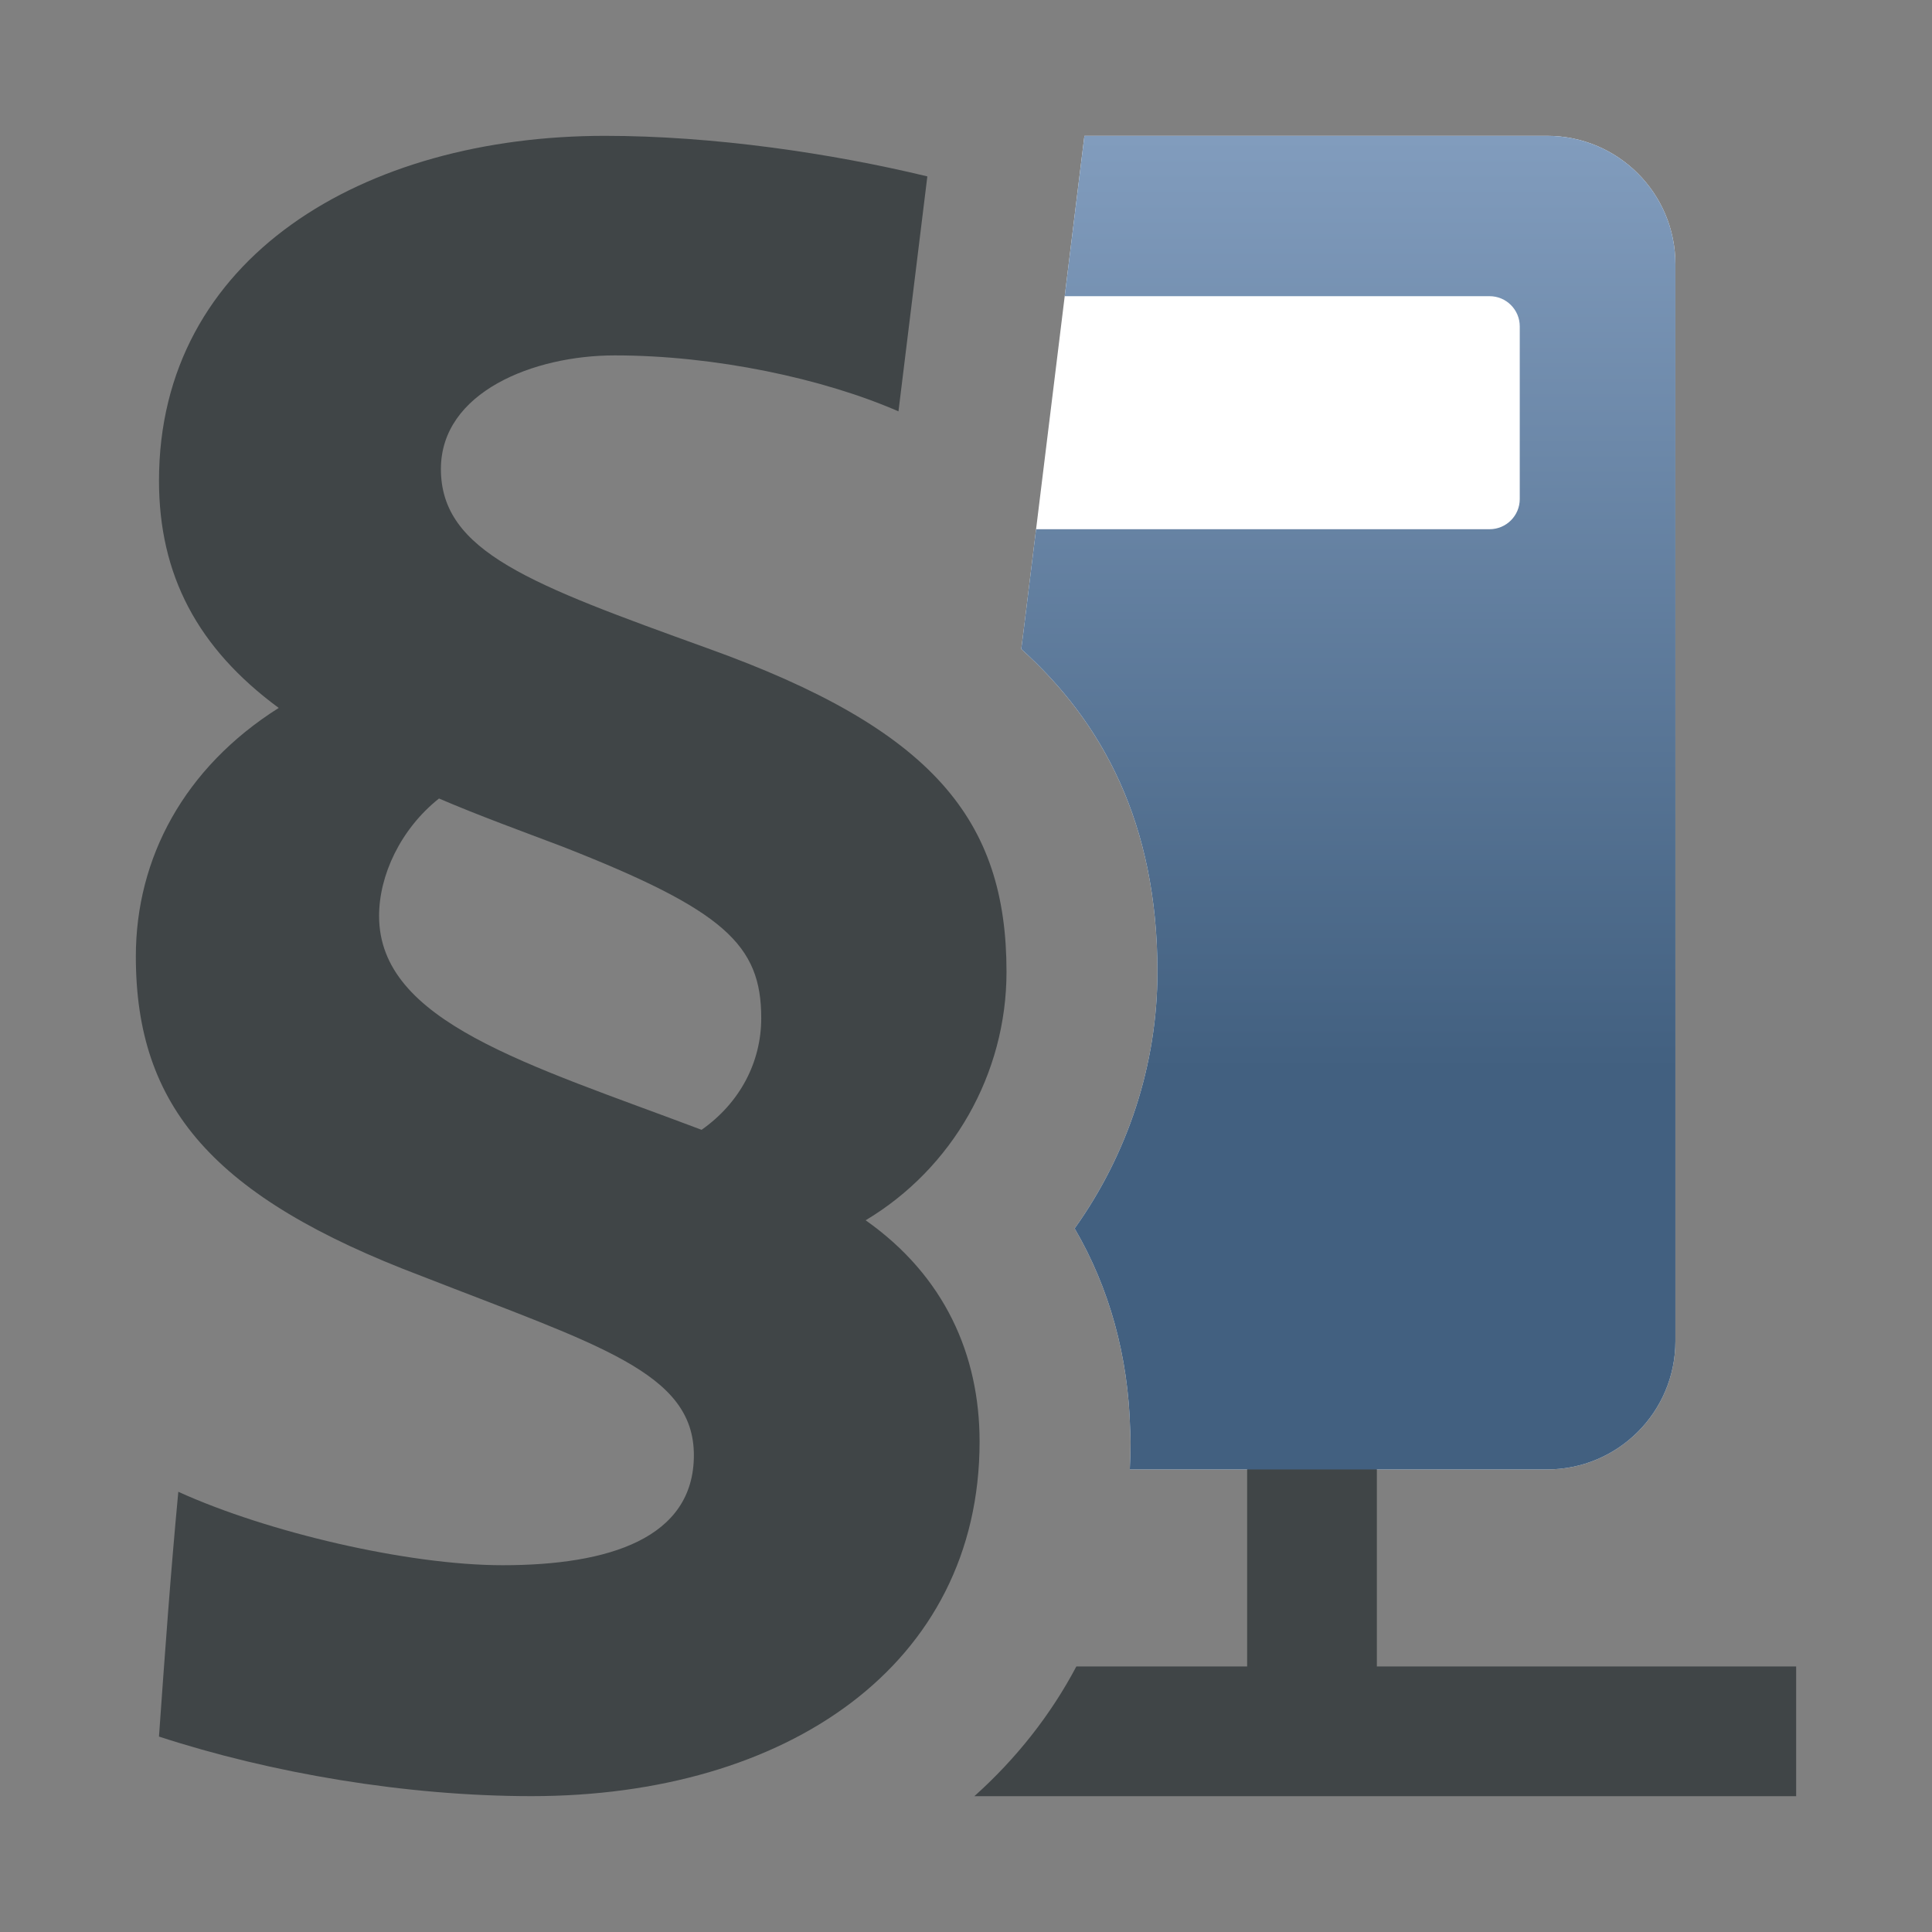 <?xml version="1.0" encoding="iso-8859-1"?>
<!-- Generator: Adobe Illustrator 15.0.0, SVG Export Plug-In . SVG Version: 6.00 Build 0)  -->
<!DOCTYPE svg PUBLIC "-//W3C//DTD SVG 1.1//EN" "http://www.w3.org/Graphics/SVG/1.1/DTD/svg11.dtd">
<svg version="1.1" id="Ebene_1_Kopie" xmlns="http://www.w3.org/2000/svg" xmlns:xlink="http://www.w3.org/1999/xlink" x="0px"
	 y="0px" width="128px" height="128px" viewBox="0 0 128 128" style="enable-background:new 0 0 128 128;" xml:space="preserve">
<rect x="0" y="0" width="128" height="128" fill="#808080" stroke="none"/>
<path style="fill:#FFFFFF;" d="M102.5,9H71.845l-0.48,3.906l-0.825,6.717l-1.897,15.439l-0.825,6.715L67.66,43
	c5.364,4.826,9.024,11.532,9.024,21.385c0,6.165-1.985,12.108-5.486,17.003c2.302,3.943,3.556,8.465,3.679,13.34
	c0.007,0.262,0.024,0.521,0.024,0.784c0,0.62-0.017,1.234-0.049,1.842H102.5c4.694,0,8.5-3.806,8.5-8.5V17.5
	C111,12.806,107.194,9,102.5,9z"/>
<path style="fill:#404547;" d="M91.22,110.406V96.354h-8.594v14.053c0,0-9.739,0-11.314,0c-1.707,3.225-3.986,6.111-6.758,8.594H119
	v-8.594H91.22z"/>
<linearGradient id="SVGID_1_" gradientUnits="userSpaceOnUse" x1="89.33" y1="97.353" x2="89.33" y2="9.15">
	<stop  offset="0.3" style="stop-color:#426080"/>
	<stop  offset="1" style="stop-color:#819CBD"/>
</linearGradient>
<path style="fill:url(#SVGID_1_);" d="M102.5,9H71.845l-0.48,3.906l-0.825,6.717h28.148c1.104,0,2,0.896,2,2v11.439
	c0,1.104-0.896,2-2,2H68.642l-0.825,6.715L67.66,43c5.364,4.826,9.024,11.532,9.024,21.385c0,6.165-1.985,12.108-5.486,17.003
	c2.302,3.943,3.556,8.465,3.679,13.34c0.007,0.262,0.024,0.521,0.024,0.784c0,0.62-0.017,1.234-0.049,1.842H102.5
	c4.694,0,8.5-3.806,8.5-8.5V17.5C111,12.806,107.194,9,102.5,9z"/>
<g>
	<g>
		<path style="fill:#404547;" d="M59.526,27.253c-4.984-2.173-12.157-3.707-18.802-3.707c-5.37,0-11.513,2.428-11.513,7.529
			c0,5.491,6.011,7.661,17.649,11.869c14.958,5.362,19.824,11.366,19.824,21.44c0,6.771-3.581,13.021-9.333,16.463
			c5.246,3.697,7.549,8.933,7.549,14.664c0,14.815-12.796,23.488-29.679,23.488c-8.317,0-17.265-1.521-24.688-3.947
			c0.389-5.491,0.773-10.845,1.281-16.218c5.886,2.682,15.223,4.866,21.485,4.866c7.043,0,12.672-1.784,12.672-7.291
			c0-5.478-6.275-7.267-18.037-11.865C14.117,79.32,9,73.317,9,63.365c0-6.51,3.202-12.506,9.466-16.463
			c-5.373-3.957-7.932-8.804-7.932-15.06C10.534,17.047,24.096,9,40.078,9c7.169,0,14.975,1.146,21.361,2.687L59.526,27.253z
			 M29.084,52.903c-2.559,2.038-3.969,5.1-3.969,7.781c0,7.025,9.85,9.823,21.367,14.169c2.539-1.785,3.952-4.479,3.952-7.402
			c0-4.853-2.428-7.146-13.167-11.361C34.583,55.073,31.769,54.053,29.084,52.903z"/>
	</g>
</g>
</svg>
